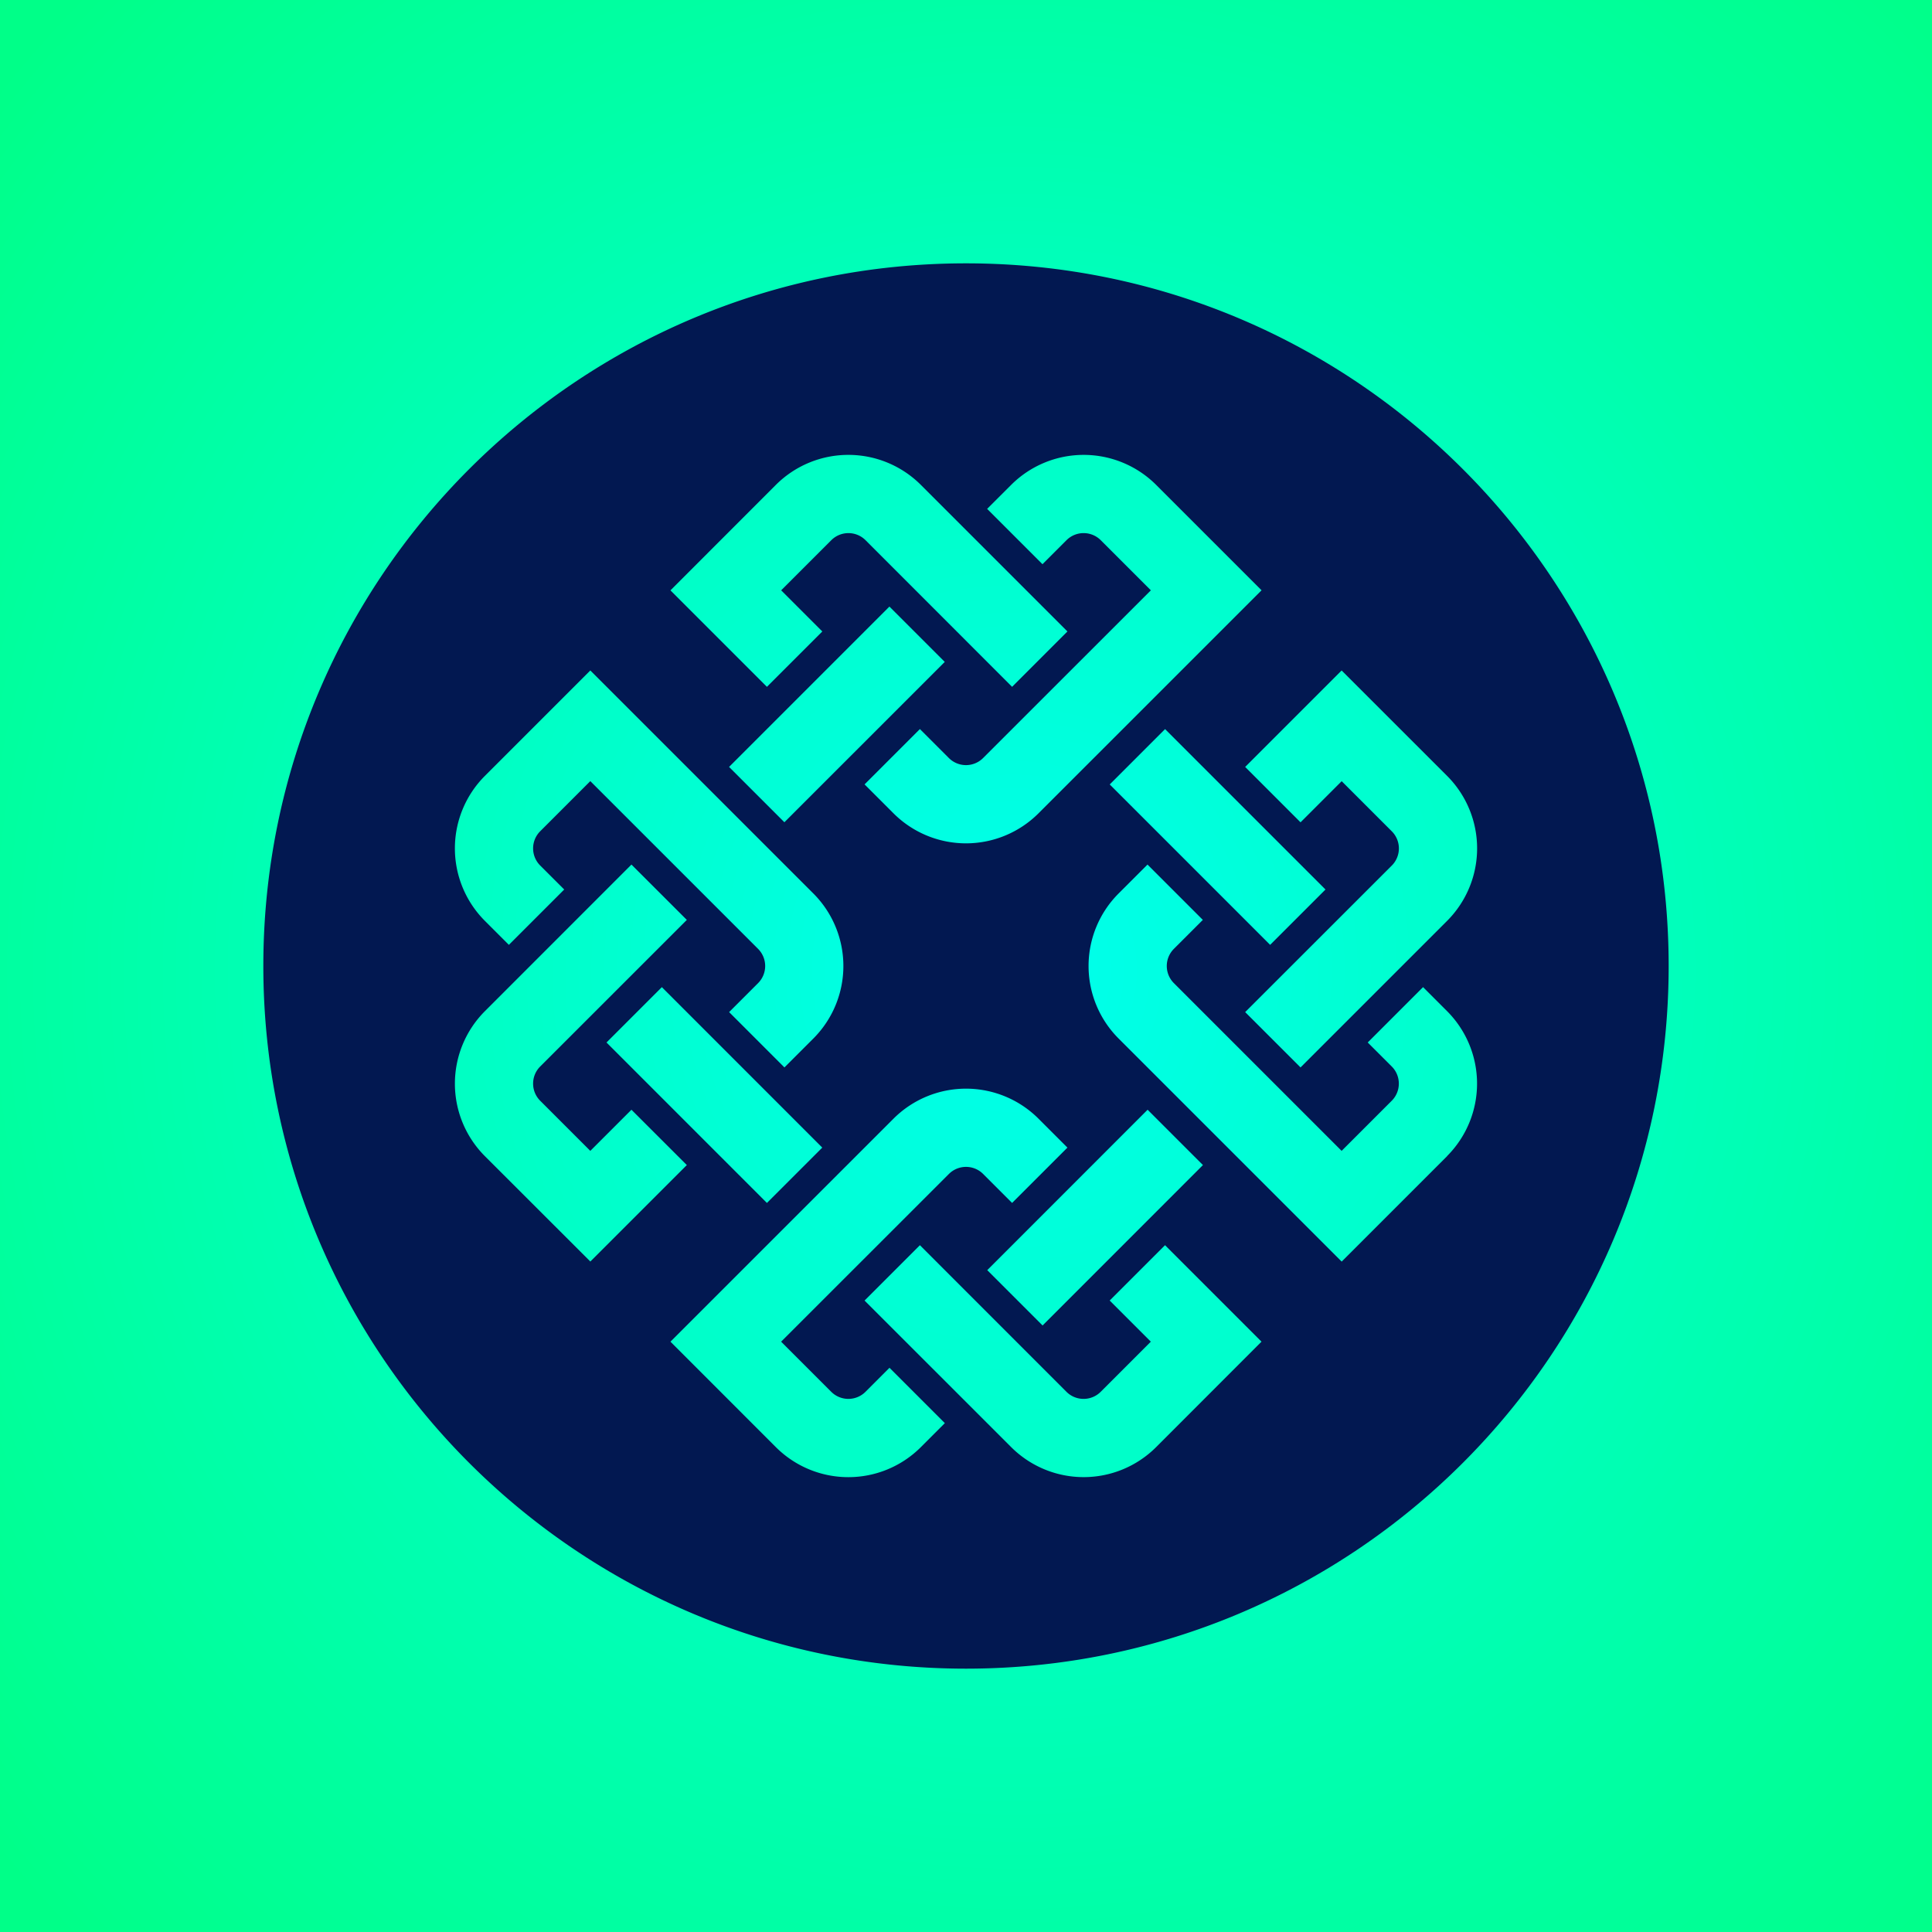 <svg xmlns="http://www.w3.org/2000/svg" xmlns:xlink="http://www.w3.org/1999/xlink" viewBox="0 0 2000 2000"><defs><style>.cls-1{fill:url(#Unbenannter_Verlauf_12);}.cls-2{fill:#021851;}</style><radialGradient id="Unbenannter_Verlauf_12" cx="3204.39" cy="-2047.73" r="0.68" gradientTransform="translate(-6407752.21 4243881.39) scale(2000 2072)" gradientUnits="userSpaceOnUse"><stop offset="0" stop-color="#0fe"/><stop offset="1" stop-color="#0f8"/></radialGradient></defs><g id="Ebene_2" data-name="Ebene 2"><g id="Ebene_1-2" data-name="Ebene 1"><g id="Gruppe_15013" data-name="Gruppe 15013"><g id="Gruppe_14999" data-name="Gruppe 14999"><g id="Layer_1-4" data-name="Layer 1-4"><rect id="Rechteck_1-4" data-name="Rechteck 1-4" class="cls-1" width="2000" height="2000"/></g></g><path id="Pfad_30196" data-name="Pfad 30196" class="cls-2" d="M1000,272.61c-401.74,0-727.4,325.66-727.4,727.4s325.66,727.38,727.4,727.38,727.4-325.66,727.4-727.38S1401.72,272.61,1000,272.61Zm498.08,530.63a106.18,106.18,0,0,1,0,150L1346.31,1105,1289,1047.72,1440.8,896a25.07,25.07,0,0,0,0-35.42l-51.9-51.9-42.58,42.58L1289,793.93l99.86-99.86Zm-349.28,8.81,57.28-57.29,166.06,166.06-57.29,57.29Zm-102-310.14a106.19,106.19,0,0,1,150,0l109.17,109.16L1184.17,732.86,1075,842a106.17,106.17,0,0,1-150,0l-30-30,57.28-57.28,30,30a25.07,25.07,0,0,0,35.42,0L1191.38,611.1l-51.9-51.9a25.09,25.09,0,0,0-35.44,0l-24.87,24.87-57.28-57.28ZM812,851.19l-57.27-57.27,166-166,57.28,57.28Zm-8.78-349.28a106.17,106.17,0,0,1,150,0L1105,653.68,1047.72,711,896,559.2a25.08,25.08,0,0,0-35.43,0l-51.9,51.9,42.59,42.59L793.92,711l-99.86-99.86ZM501.92,803.24,611.1,694.06,842.05,925a106.2,106.2,0,0,1,0,150l-30,30-57.27-57.28,30-30a25.1,25.1,0,0,0,0-35.43L611.09,808.62l-51.9,51.91a25.07,25.07,0,0,0,0,35.42l24.88,24.87-57.28,57.29-24.88-24.88A106.18,106.18,0,0,1,501.92,803.24ZM851.22,1188l-57.29,57.29L627.85,1079.18l57.3-57.29Zm-349.3,8.81a106.2,106.2,0,0,1,0-150L653.68,895,711,952.28,559.19,1104.05a25.07,25.07,0,0,0,0,35.42l51.9,51.91,42.58-42.58L711,1206.07l-99.87,99.86Zm451.3,301.31a106.15,106.15,0,0,1-150,0L694.06,1388.9,925,1158a106.17,106.17,0,0,1,150,0l30,30-57.27,57.28-30-30a25.08,25.08,0,0,0-35.43,0L808.62,1388.9l51.9,51.9a25.08,25.08,0,0,0,35.43,0l24.86-24.87,57.29,57.29ZM1188,1148.79l57.28,57.28-166,166.06-57.28-57.28Zm8.8,349.29a106.15,106.15,0,0,1-150,0L895,1346.33l57.29-57.3L1104,1440.8a25.09,25.09,0,0,0,35.44,0l51.9-51.91-42.59-42.59,57.28-57.28,99.87,99.87Zm301.34-301.32L1388.9,1306l-231-231a106.17,106.17,0,0,1,0-150l30-30,57.27,57.28-30,30a25.08,25.08,0,0,0,0,35.42l173.67,173.67,51.9-51.9a25.09,25.09,0,0,0,0-35.44l-24.87-24.86,57.28-57.3,24.87,24.88a106.18,106.18,0,0,1,0,150Z"/></g></g></g></svg>